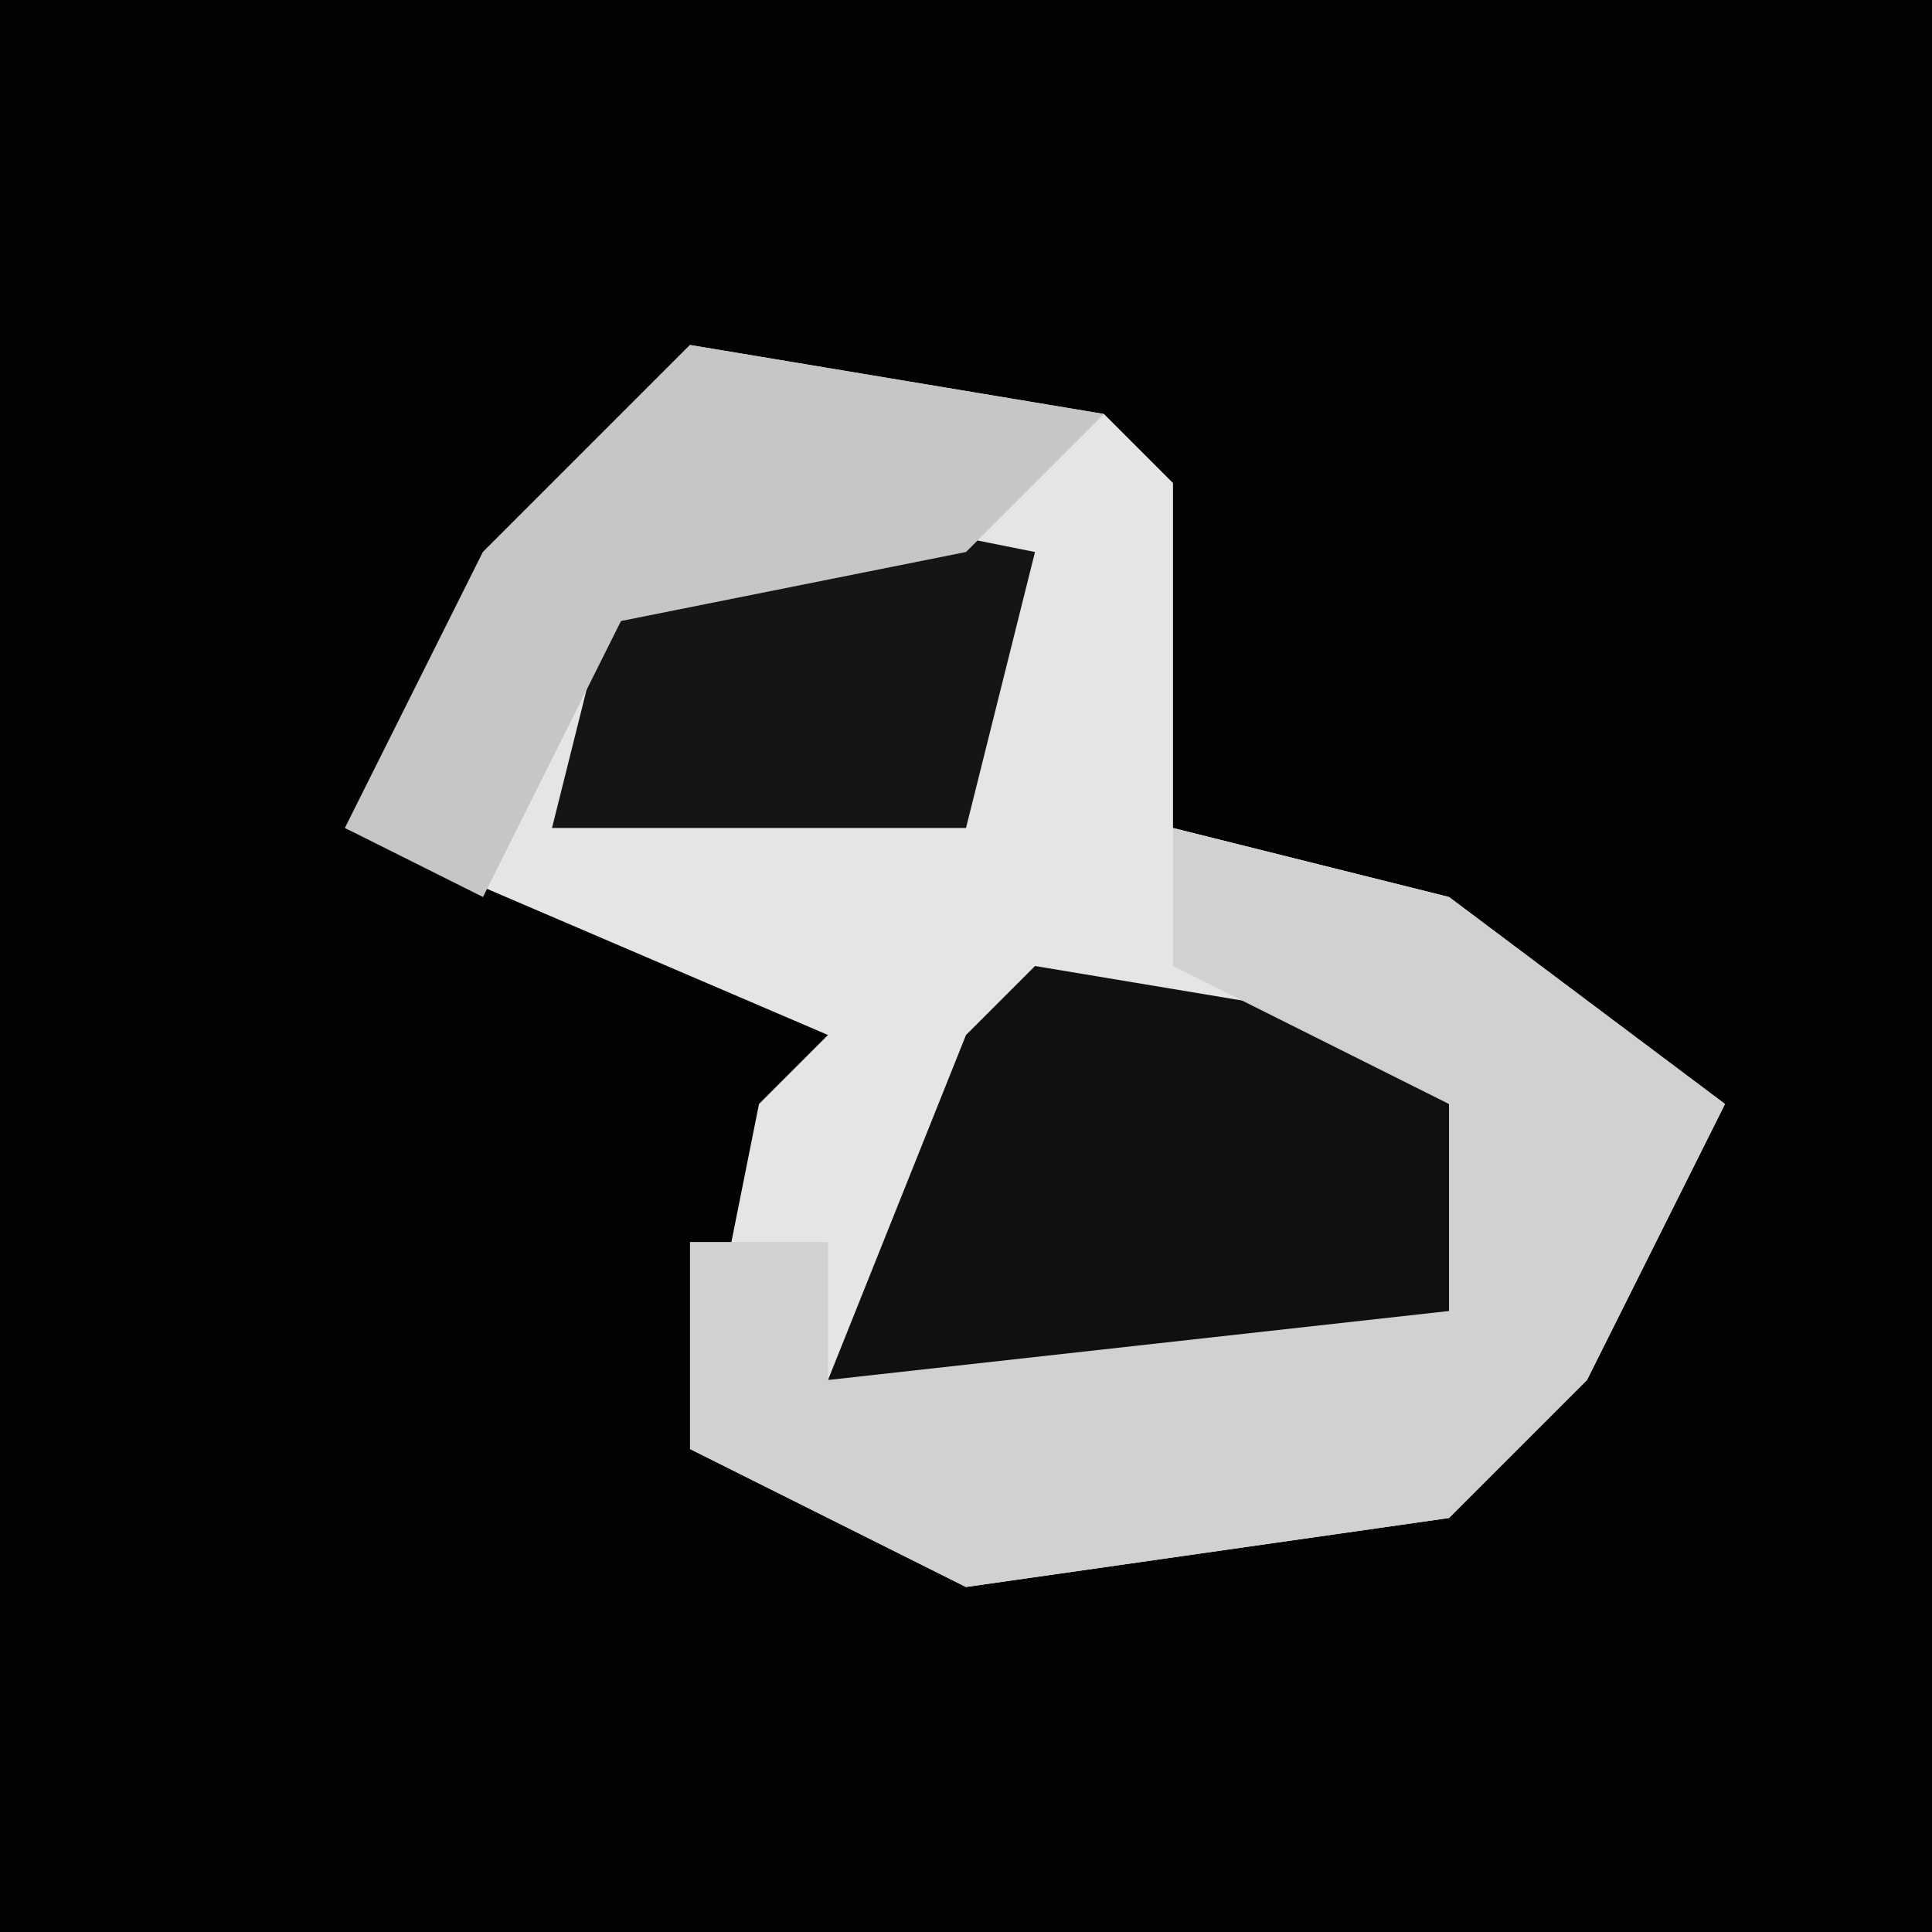 <?xml version="1.0" encoding="UTF-8"?>
<svg version="1.1" xmlns="http://www.w3.org/2000/svg" width="28" height="28">
<path d="M0,0 L28,0 L28,28 L0,28 Z " fill="#020202" transform="translate(0,0)"/>
<path d="M0,0 L6,1 L7,2 L7,7 L11,8 L15,11 L13,15 L11,17 L4,18 L0,16 L1,11 L2,10 L-5,7 L-3,3 Z " fill="#E5E5E5" transform="translate(10,5)"/>
<path d="M0,0 L6,1 L7,5 L3,7 L-3,6 L-1,1 Z " fill="#101010" transform="translate(15,14)"/>
<path d="M0,0 L4,1 L8,4 L6,8 L4,10 L-3,11 L-7,9 L-7,6 L-5,6 L-5,8 L4,7 L4,4 L0,2 Z " fill="#D1D1D1" transform="translate(17,12)"/>
<path d="M0,0 L5,1 L4,5 L-2,5 L-1,1 Z " fill="#151515" transform="translate(10,7)"/>
<path d="M0,0 L6,1 L4,3 L-1,4 L-3,8 L-5,7 L-3,3 Z " fill="#C6C6C6" transform="translate(10,5)"/>
</svg>
